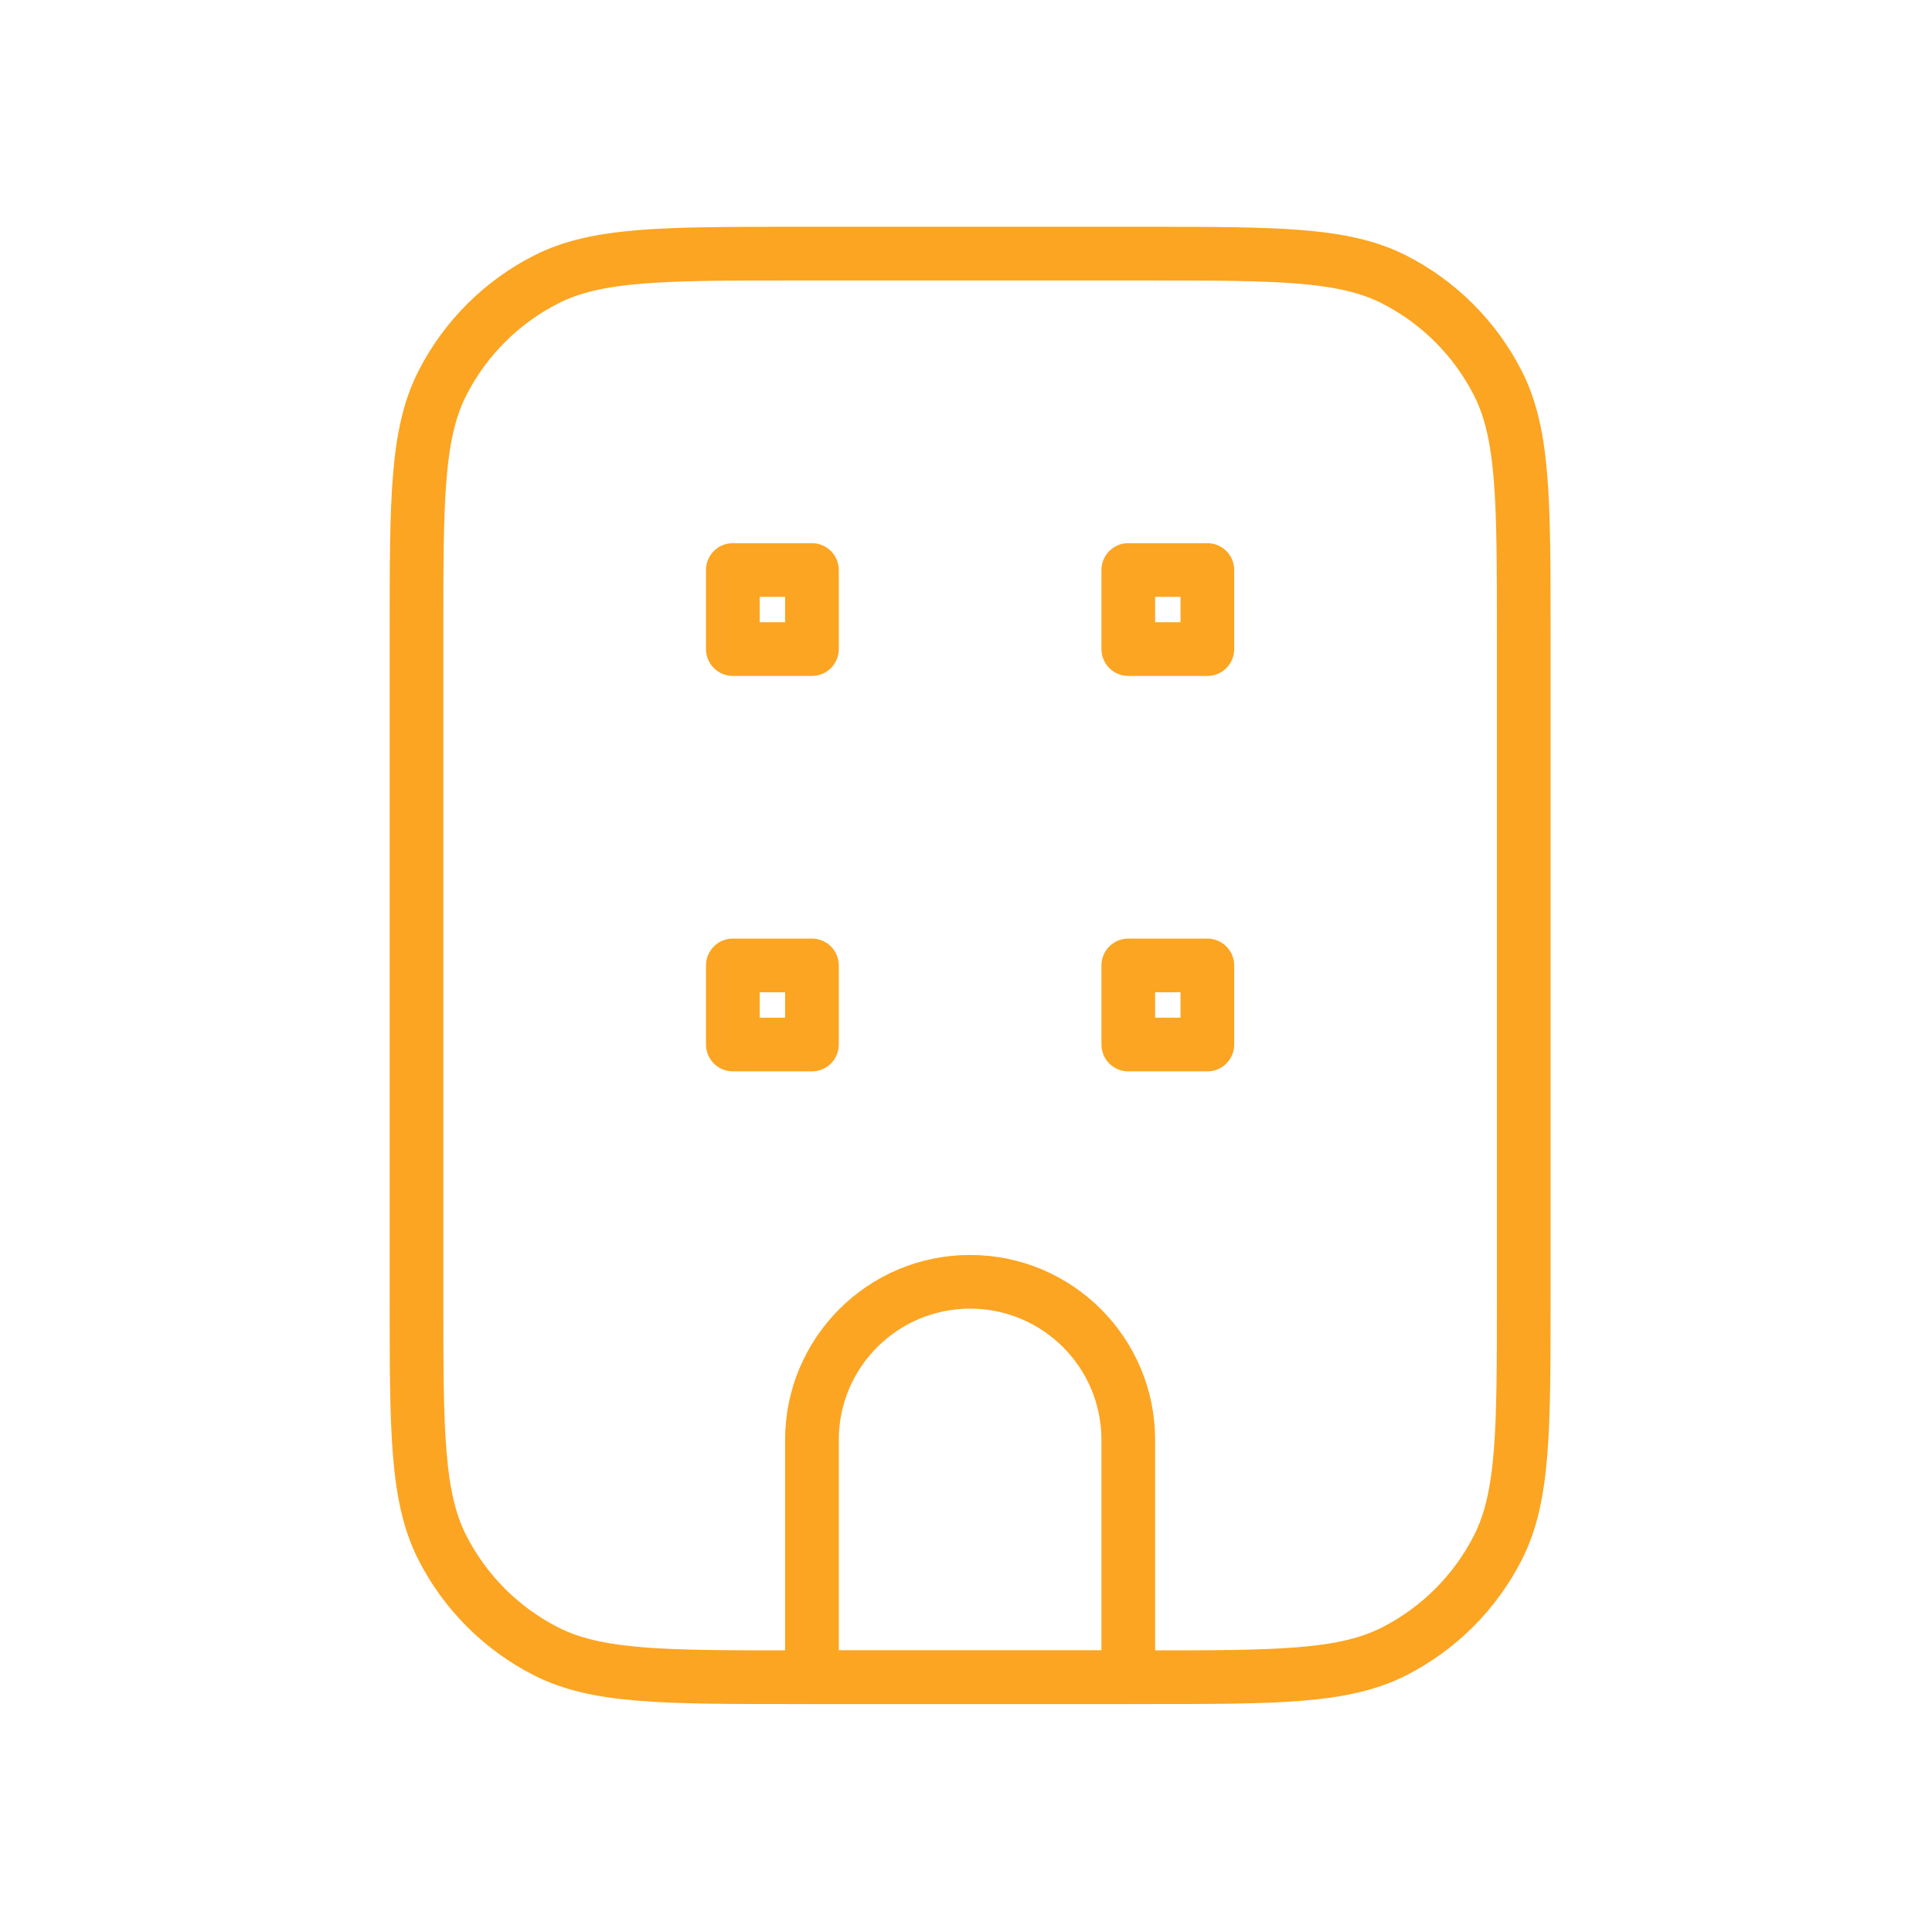 <svg width="57" height="57" viewBox="0 0 57 57" fill="none" xmlns="http://www.w3.org/2000/svg">
<path d="M12.288 18.683C12.288 14.763 12.288 12.803 13.051 11.306C13.722 9.988 14.793 8.917 16.11 8.246C17.608 7.483 19.568 7.483 23.488 7.483H33.755C37.675 7.483 39.635 7.483 41.133 8.246C42.45 8.917 43.521 9.988 44.192 11.306C44.955 12.803 44.955 14.763 44.955 18.683V38.283C44.955 42.204 44.955 44.164 44.192 45.661C43.521 46.978 42.45 48.049 41.133 48.72C39.635 49.483 37.675 49.483 33.755 49.483H23.488C19.568 49.483 17.608 49.483 16.11 48.72C14.793 48.049 13.722 46.978 13.051 45.661C12.288 44.164 12.288 42.204 12.288 38.283V18.683Z" stroke="#FCA522" stroke-width="1.584" stroke-linecap="round" stroke-linejoin="round"/>
<path d="M23.955 42.483C23.955 39.906 26.044 37.817 28.621 37.817C31.199 37.817 33.288 39.906 33.288 42.483V49.483H23.955V42.483Z" stroke="#FCA522" stroke-width="1.584" stroke-linecap="round" stroke-linejoin="round"/>
<path d="M33.288 30.817V28.483H35.621V30.817H33.288Z" stroke="#FCA522" stroke-width="1.584" stroke-linecap="round" stroke-linejoin="round"/>
<path d="M21.621 30.817V28.483H23.955V30.817H21.621Z" stroke="#FCA522" stroke-width="1.584" stroke-linecap="round" stroke-linejoin="round"/>
<path d="M21.621 19.15V16.817H23.955V19.15H21.621Z" stroke="#FCA522" stroke-width="1.584" stroke-linecap="round" stroke-linejoin="round"/>
<path d="M33.288 19.15V16.817H35.621V19.15H33.288Z" stroke="#FCA522" stroke-width="1.584" stroke-linecap="round" stroke-linejoin="round"/>
</svg>

